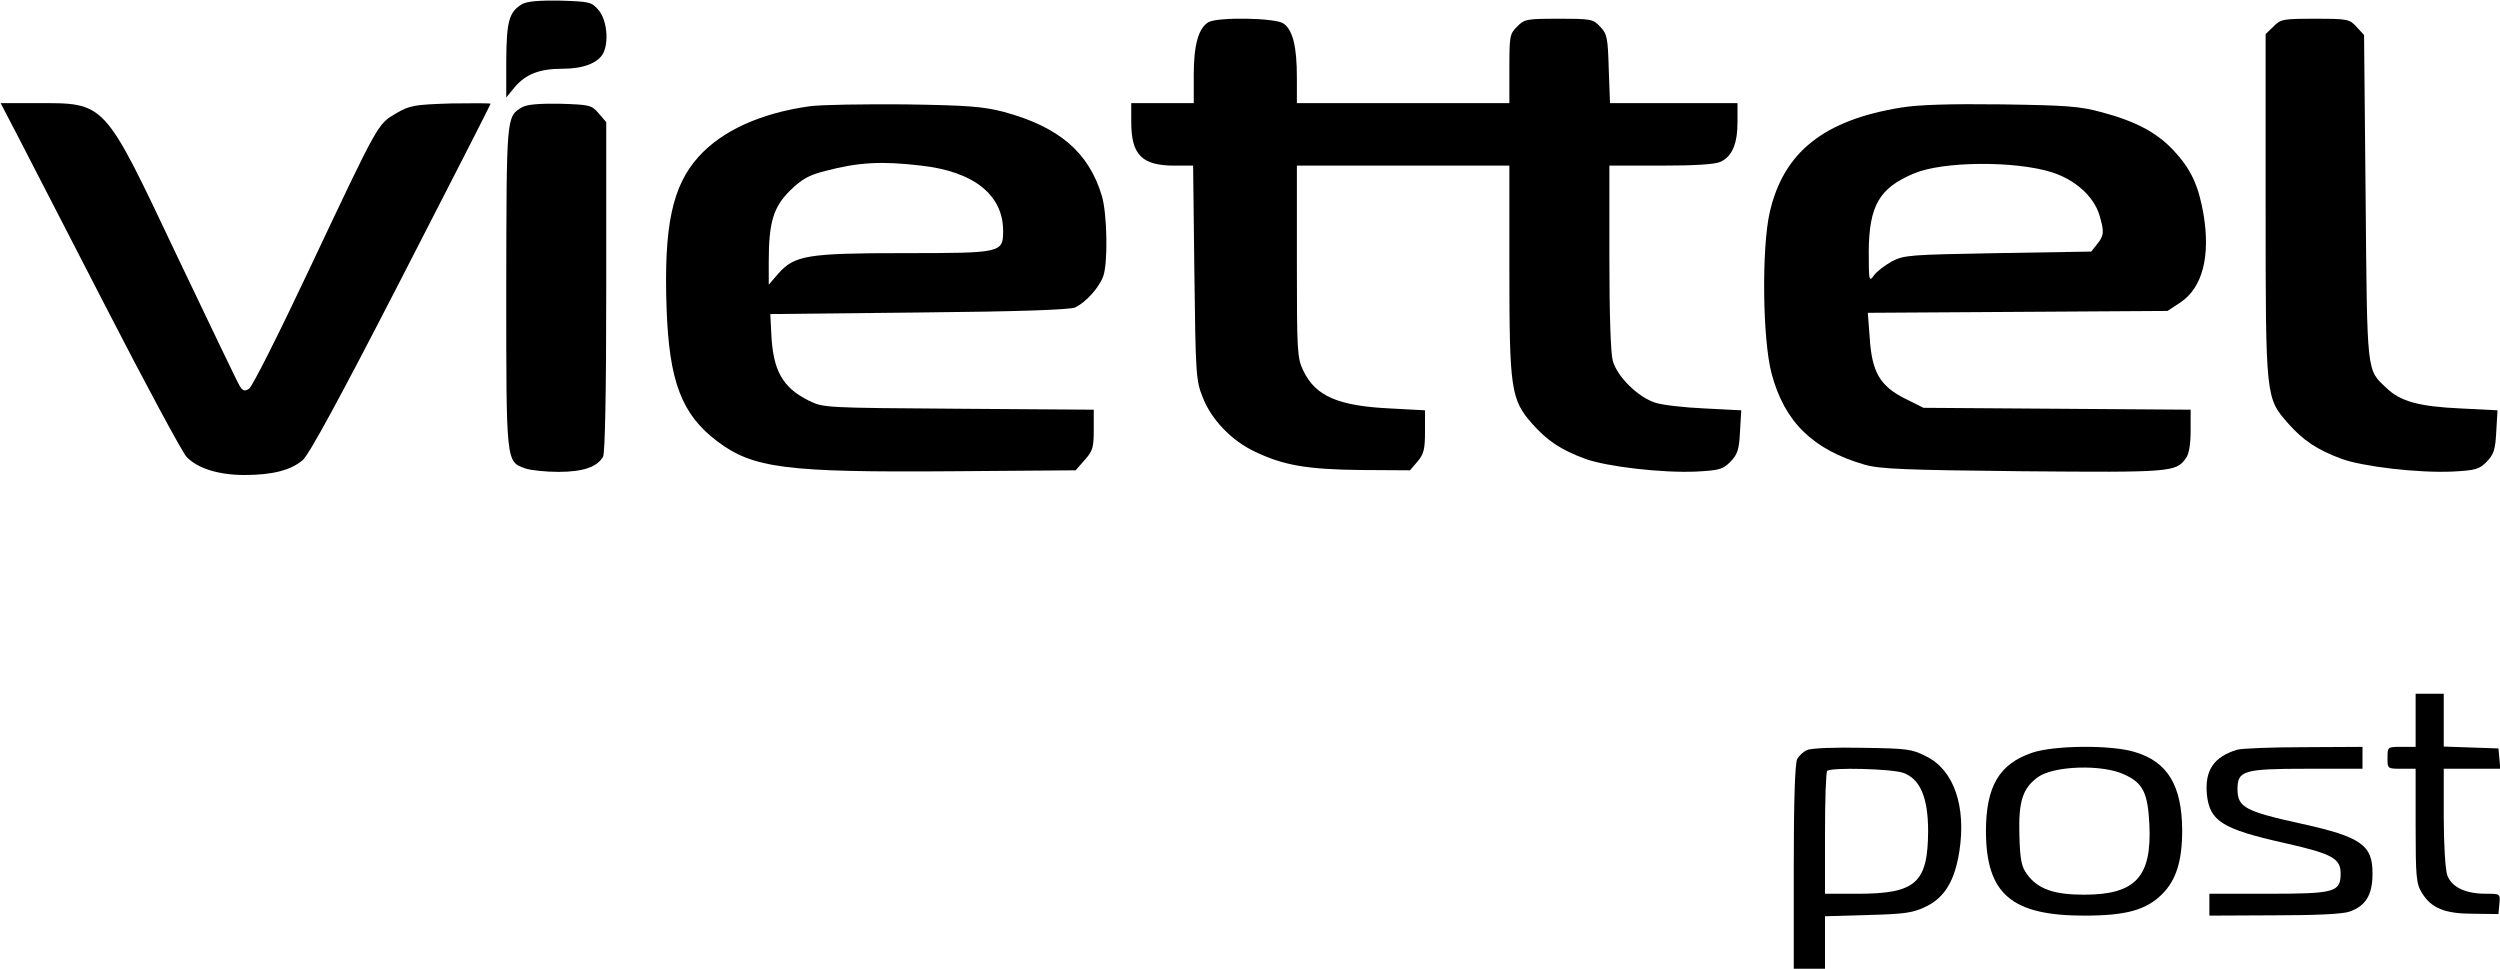 <svg version="1.0" xmlns="http://www.w3.org/2000/svg"
 width="800pt" height="310pt" viewBox="0 0 800 310"
 preserveAspectRatio="xMidYMid meet">

<g transform="translate(0,310) scale(0.1,-0.1)"
fill="#000000" stroke="none">
<path d="M1671 3087 c-42 -25 -50 -54 -51 -180 l0 -119 27 33 c36 42 79 59
153 59 66 0 113 18 130 49 19 37 12 107 -14 138 -23 27 -29 28 -123 31 -69 1
-105 -2 -122 -11z"/>
<path d="M3867 3029 c-32 -19 -47 -73 -47 -169 l0 -90 -100 0 -100 0 0 -60 c0
-106 34 -140 139 -140 l59 0 4 -342 c4 -327 5 -346 27 -400 27 -70 91 -137
164 -172 93 -45 168 -58 340 -60 l159 -1 24 28 c20 24 24 39 24 96 l0 68 -112
6 c-165 8 -238 39 -277 120 -20 41 -21 60 -21 350 l0 307 340 0 340 0 0 -332
c0 -383 5 -417 73 -494 48 -54 91 -83 169 -112 68 -25 245 -46 357 -41 72 4
84 7 108 31 23 24 28 38 31 96 l4 69 -118 6 c-66 3 -137 11 -159 19 -54 18
-120 83 -134 133 -7 25 -11 151 -11 333 l0 292 165 0 c106 0 173 4 190 12 38
17 55 58 55 128 l0 60 -204 0 -204 0 -4 109 c-3 100 -5 112 -27 135 -23 25
-29 26 -133 26 -102 0 -110 -1 -133 -25 -24 -23 -25 -31 -25 -135 l0 -110
-340 0 -340 0 0 83 c0 98 -13 151 -43 172 -26 18 -211 21 -240 4z"/>
<path d="M7275 3015 l-25 -24 0 -549 c0 -619 0 -615 73 -698 48 -54 92 -83
169 -112 68 -25 245 -46 357 -41 72 4 84 7 108 31 23 24 28 38 31 96 l4 69
-118 6 c-132 6 -192 22 -237 65 -64 61 -62 37 -67 609 l-5 521 -24 26 c-23 25
-29 26 -133 26 -102 0 -110 -1 -133 -25z"/>
<path d="M50 2678 c26 -51 155 -300 285 -553 130 -253 248 -472 262 -487 35
-37 103 -58 185 -58 89 0 149 15 187 48 21 19 118 197 316 582 157 305 285
556 285 558 0 2 -57 2 -127 1 -119 -4 -131 -6 -176 -32 -59 -35 -54 -26 -276
-496 -97 -206 -184 -379 -194 -385 -14 -9 -20 -7 -30 9 -7 11 -96 197 -200
415 -238 502 -227 490 -454 490 l-111 0 48 -92z"/>
<path d="M1671 2757 c-51 -30 -50 -26 -51 -575 0 -566 -1 -559 61 -581 18 -6
65 -11 106 -11 79 0 125 16 143 49 6 13 10 204 10 545 l0 525 -24 28 c-23 27
-29 28 -123 31 -69 1 -105 -2 -122 -11z"/>
<path d="M2591 2760 c-157 -22 -280 -78 -355 -161 -85 -94 -112 -222 -103
-484 8 -235 48 -341 162 -427 115 -87 221 -100 753 -96 l394 3 29 33 c26 29
29 40 29 97 l0 64 -432 3 c-430 3 -433 3 -480 26 -84 42 -115 96 -120 217 l-3
60 475 5 c327 3 483 9 500 16 34 16 76 62 90 99 16 42 13 201 -4 258 -42 140
-137 221 -314 269 -66 17 -113 21 -317 24 -132 1 -269 -1 -304 -6z m357 -190
c169 -19 262 -94 262 -209 0 -70 -5 -71 -315 -71 -312 0 -352 -7 -404 -65
l-31 -36 0 75 c0 125 15 174 69 227 38 37 61 49 112 62 107 28 180 32 307 17z"/>
<path d="M6085 2756 c-249 -40 -378 -143 -422 -336 -26 -114 -23 -406 6 -515
41 -155 132 -244 298 -292 49 -14 128 -17 506 -21 474 -4 491 -3 522 42 10 13
15 45 15 88 l0 67 -427 3 -428 3 -60 30 c-79 40 -105 84 -112 195 l-6 79 480
3 479 3 41 27 c71 47 97 148 74 284 -16 92 -41 144 -95 202 -54 58 -122 94
-231 123 -69 19 -112 22 -320 25 -164 2 -265 -1 -320 -10z m480 -207 c74 -23
135 -77 153 -137 16 -53 15 -66 -7 -93 l-19 -24 -299 -5 c-284 -5 -300 -6
-340 -27 -23 -13 -49 -33 -57 -45 -15 -21 -16 -16 -16 77 1 147 34 204 145
250 91 39 322 41 440 4z"/>
<path d="M7730 795 l0 -85 -45 0 c-45 0 -45 0 -45 -35 0 -35 0 -35 45 -35 l45
0 0 -182 c0 -164 2 -186 20 -215 30 -49 72 -67 165 -67 l80 -1 3 32 c3 33 3
33 -43 33 -66 0 -110 21 -124 60 -6 19 -11 98 -11 186 l0 154 91 0 90 0 -3 33
-3 32 -87 3 -88 3 0 84 0 85 -45 0 -45 0 0 -85z"/>
<path d="M5783 700 c-12 -5 -26 -18 -32 -29 -7 -13 -11 -134 -11 -345 l0 -326
50 0 50 0 0 84 0 84 138 4 c118 3 144 7 185 27 60 29 92 82 107 177 22 143
-17 259 -105 303 -46 24 -60 26 -205 28 -85 2 -165 -1 -177 -7z m307 -73 c54
-19 80 -78 80 -187 -1 -165 -39 -200 -225 -200 l-105 0 0 193 c0 107 3 197 7
200 11 12 206 7 243 -6z"/>
<path d="M6502 691 c-105 -36 -147 -108 -147 -252 1 -200 82 -269 315 -269
134 0 198 18 249 69 45 45 64 106 64 205 -1 143 -47 219 -153 250 -77 23 -258
21 -328 -3z m297 -70 c59 -27 74 -59 79 -159 8 -168 -44 -225 -209 -225 -97 0
-148 18 -183 66 -17 23 -22 46 -24 125 -3 107 10 149 59 185 51 37 208 42 278
8z"/>
<path d="M7159 701 c-75 -23 -104 -66 -97 -143 9 -86 49 -111 250 -156 151
-34 178 -49 178 -97 0 -60 -18 -65 -232 -65 l-188 0 0 -35 0 -35 208 1 c133 0
219 4 241 12 51 18 73 53 73 121 1 92 -37 118 -227 160 -182 40 -205 53 -205
111 0 59 19 65 222 65 l178 0 0 35 0 35 -187 -1 c-104 0 -200 -4 -214 -8z"/>
</g>
</svg>